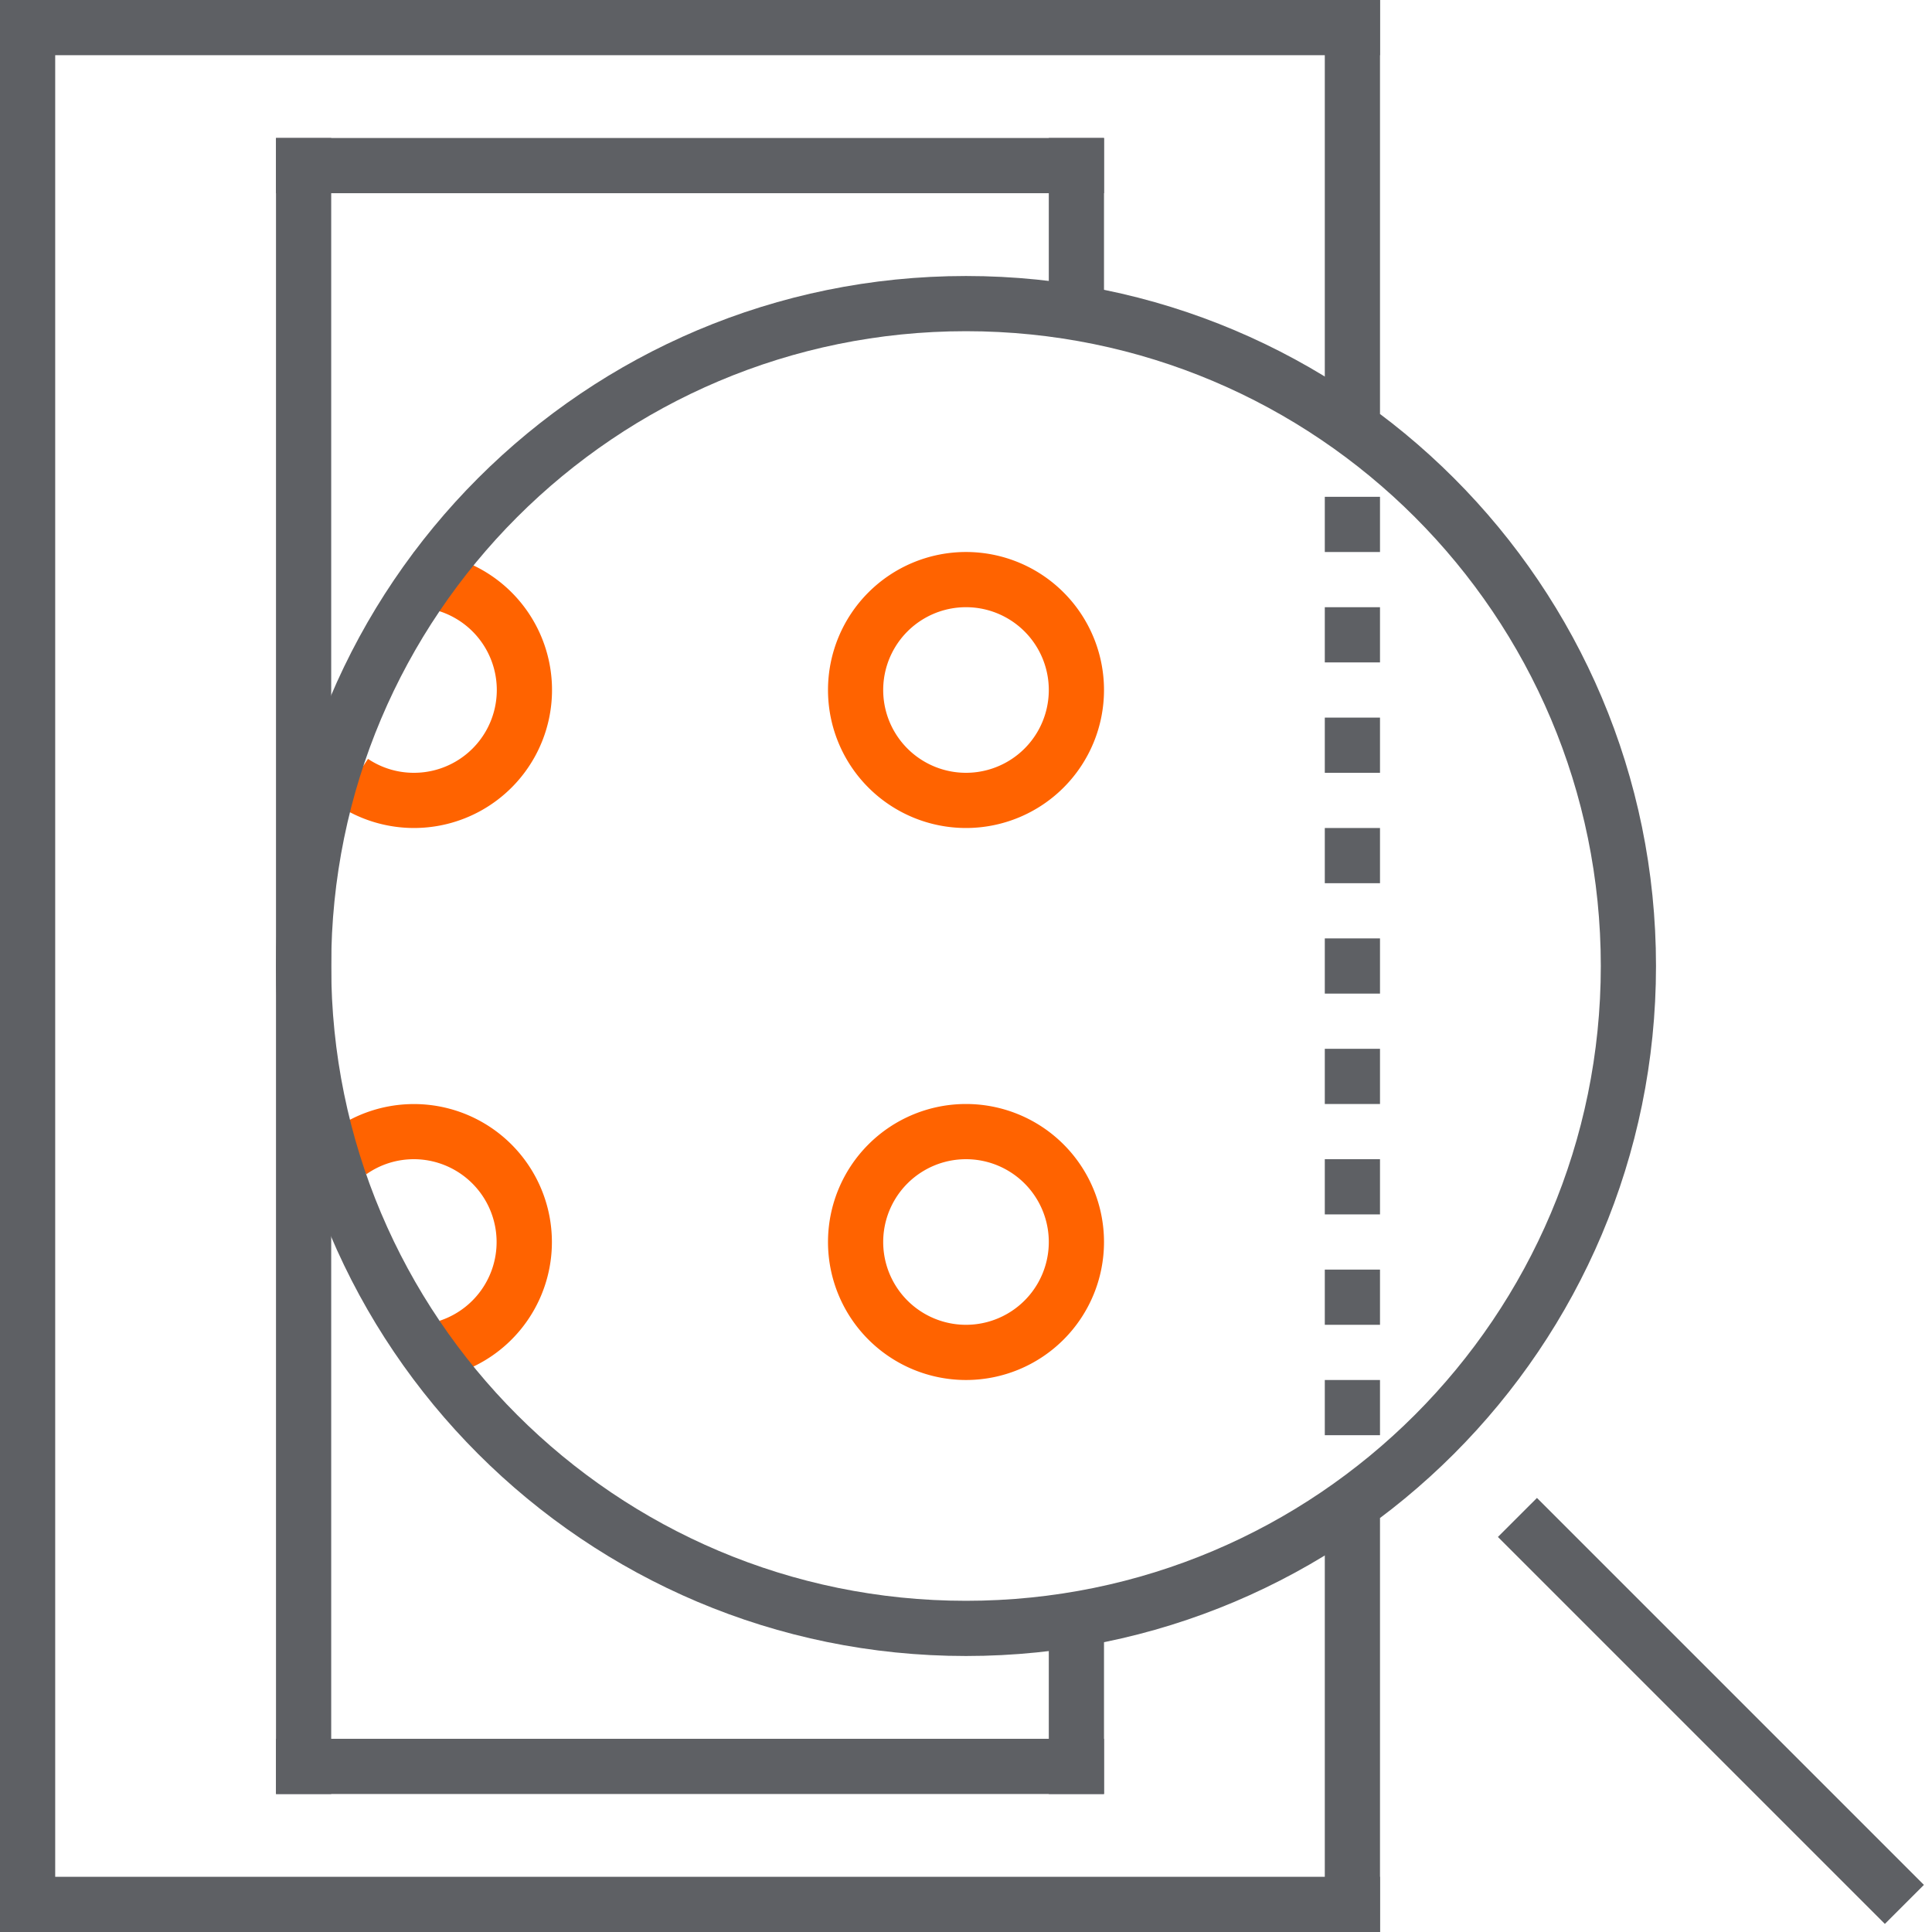 <svg xmlns="http://www.w3.org/2000/svg" width="70" height="70"><g fill="none" fill-rule="evenodd"><path fill="#5E6064" fill-rule="nonzero" d="M54.272 55.687l14.02 14.02 1.415-1.414-14.02-14.02z"/><path fill="#5E6064" d="M0 0h50v2H0zm10 5h30v2H10zm0 58h30v2H10z"/><path fill="#5E6064" d="M10 5h2v60h-2zm28 0h2v6h-2zm0 54h2v6h-2zM0 68h50v2H0z"/><path fill="#5E6064" d="M0 0h2v70H0zm48 0h2v15h-2zm0 55h2v15h-2z"/><path fill="#5E6064" fill-rule="nonzero" d="M50 52v-2h-2v2h2zm0-4v-2h-2v2h2zm0-4v-2h-2v2h2zm0-4v-2h-2v2h2zm0-4v-2h-2v2h2zm0-4v-2h-2v2h2zm0-4v-2h-2v2h2zm0-4v-2h-2v2h2zm0-4v-2h-2v2h2z"/><g fill-rule="nonzero"><path fill="#FF6300" d="M12.122 40.911a5 5 0 1 1 4.424 8.845l-.618-1.902A3.002 3.002 0 0 0 15 42c-.63 0-1.224.192-1.726.545l-1.152-1.634zm0 0a5 5 0 1 1 4.424 8.845l-.618-1.902A3.002 3.002 0 0 0 15 42c-.63 0-1.224.192-1.726.545l-1.152-1.634zM35 48a3 3 0 1 0 0-6 3 3 0 0 0 0 6zm0 2a5 5 0 1 1 0-10 5 5 0 0 1 0 10zM15 20a4.991 4.991 0 0 1 2.024.426 5.001 5.001 0 1 1-4.803 8.731l1.113-1.661A2.977 2.977 0 0 0 15 28a3 3 0 0 0 0-6v-2zm0 0a4.991 4.991 0 0 1 2.024.426 5.001 5.001 0 1 1-4.803 8.731l1.113-1.661A2.977 2.977 0 0 0 15 28a3 3 0 0 0 0-6v-2zm20 8a3 3 0 1 0 0-6 3 3 0 0 0 0 6zm0 2a5 5 0 1 1 0-10 5 5 0 0 1 0 10z"/><path fill="#5E6064" d="M35 58c12.703 0 23-10.297 23-23S47.703 12 35 12 12 22.297 12 35s10.297 23 23 23zm0 2c-13.807 0-25-11.193-25-25s11.193-25 25-25 25 11.193 25 25-11.193 25-25 25z"/></g></g></svg>
